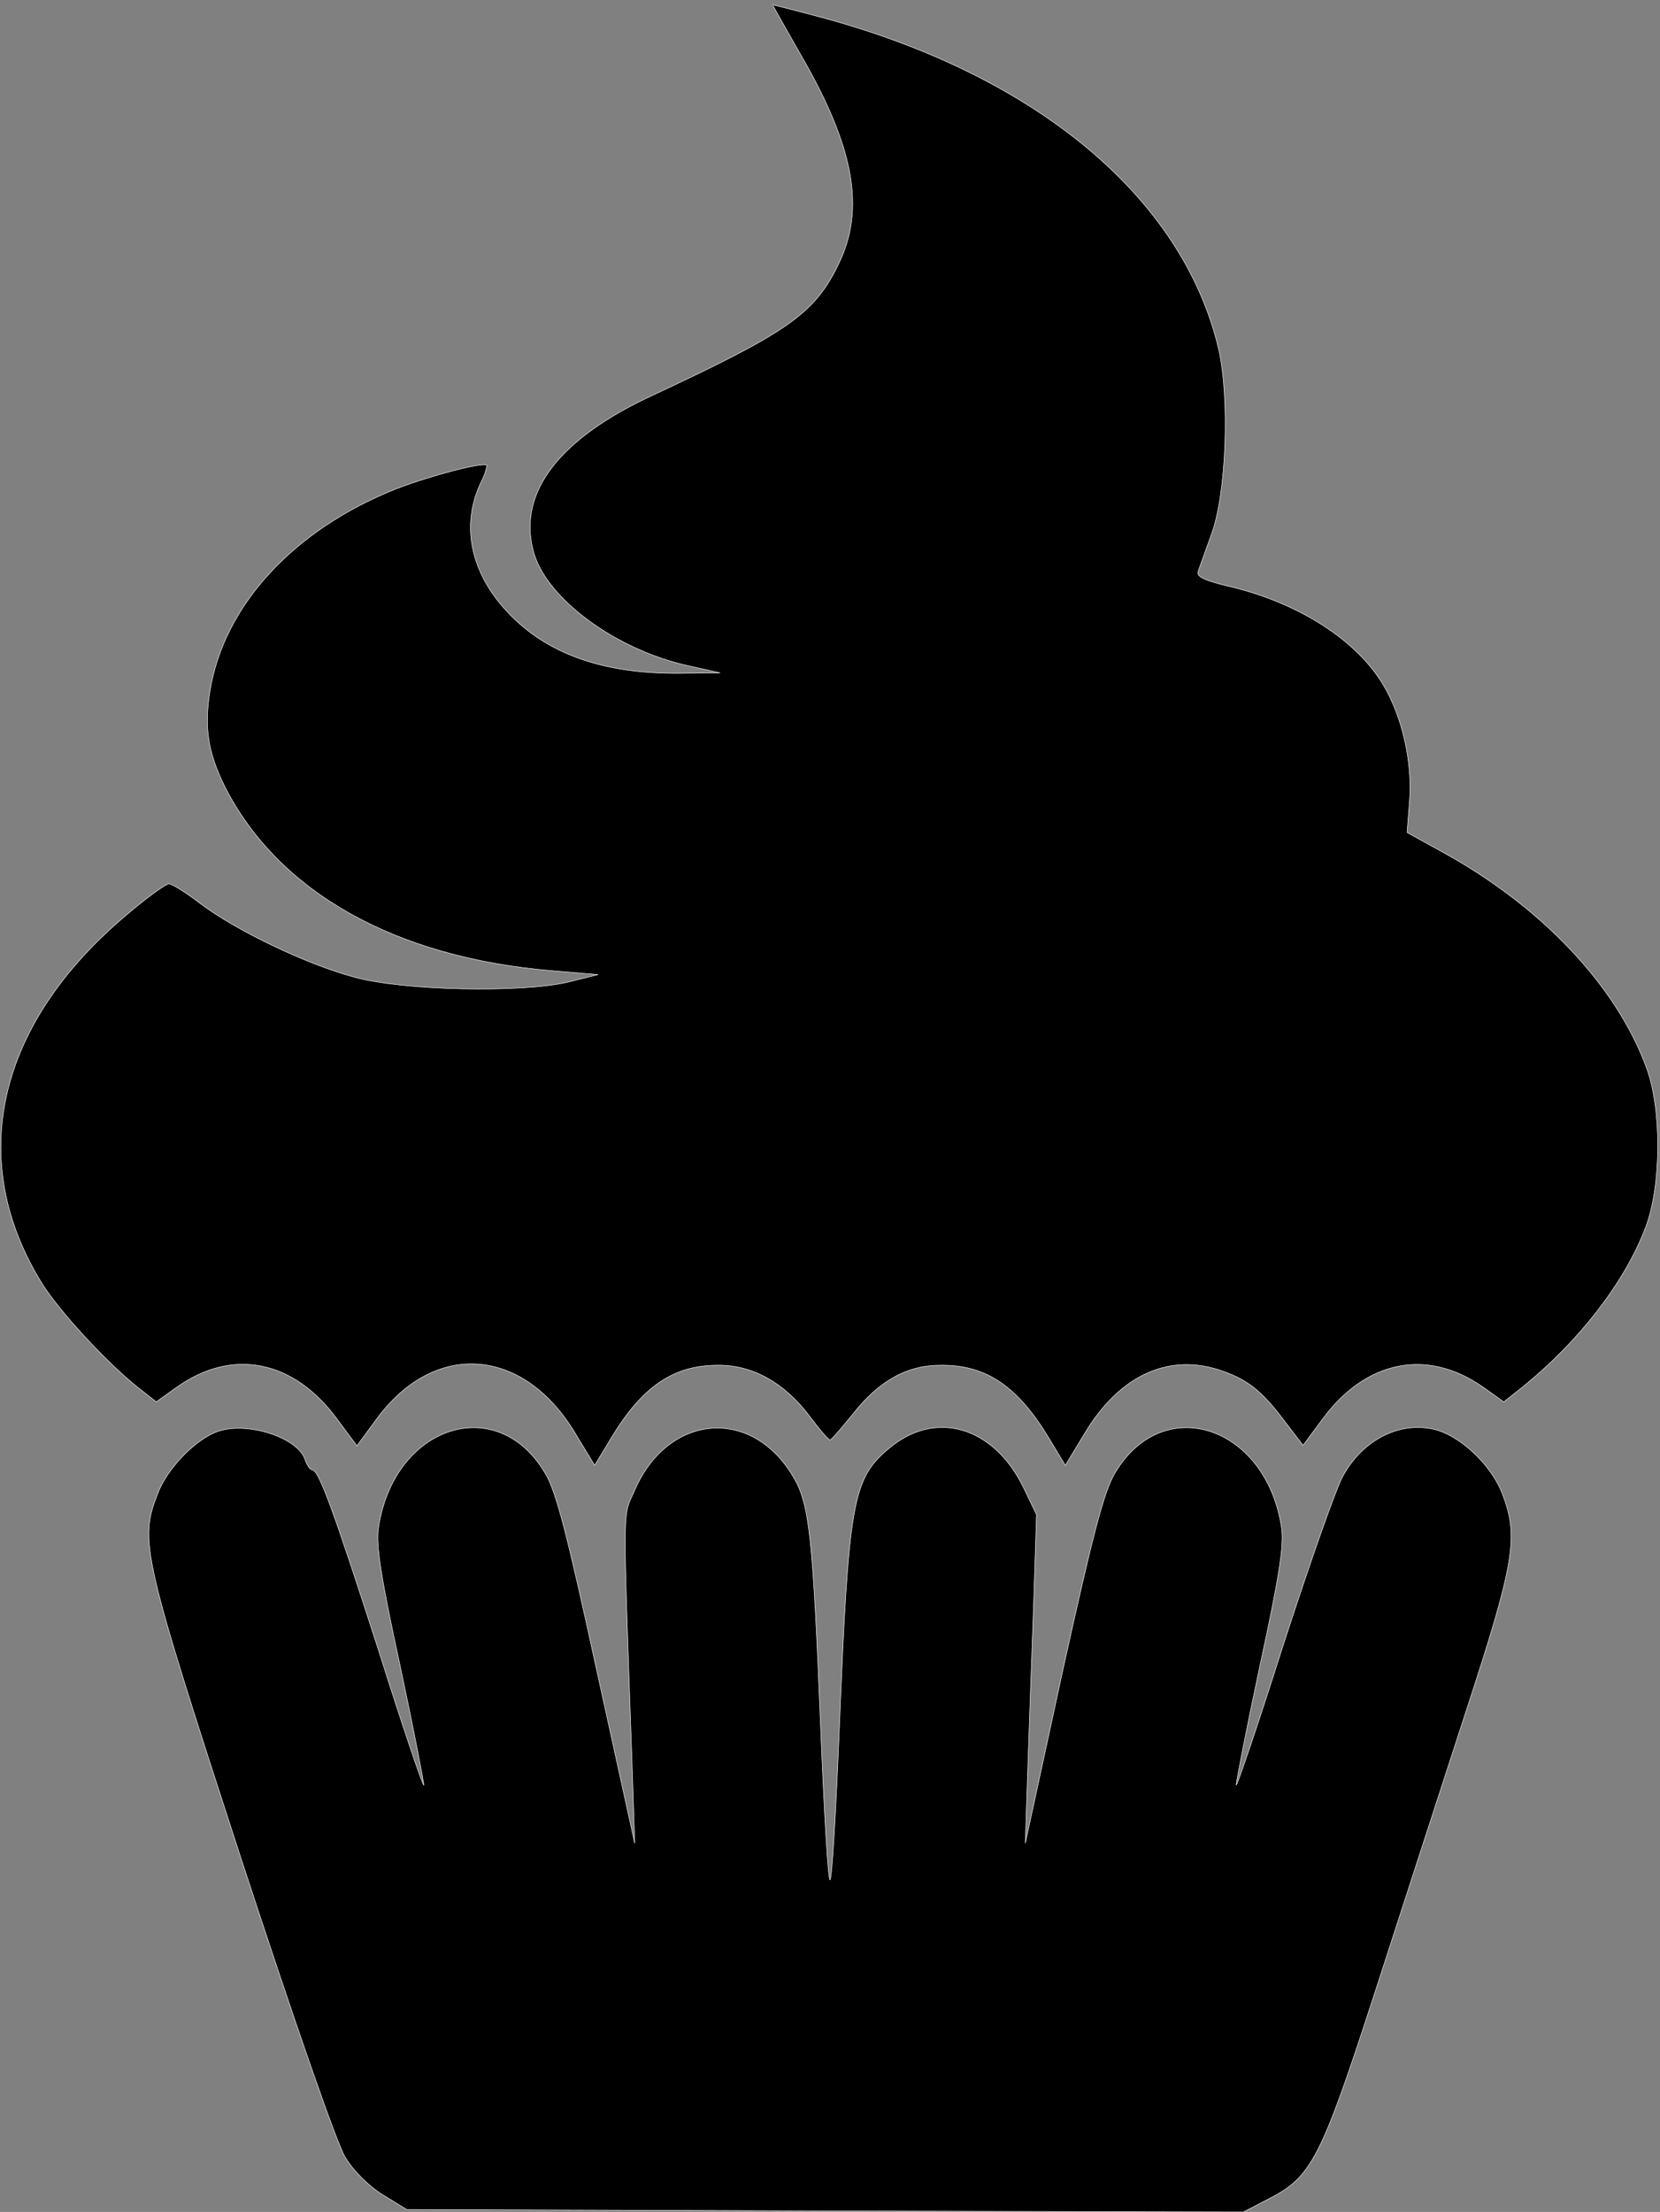 <?xml version="1.0" standalone="no"?>
<!DOCTYPE svg PUBLIC "-//W3C//DTD SVG 20010904//EN"
 "http://www.w3.org/TR/2001/REC-SVG-20010904/DTD/svg10.dtd">
<svg version="1.0" xmlns="http://www.w3.org/2000/svg"
 width="340pt" height="453pt" viewBox="0 0 340 453"
 preserveAspectRatio="xMidYMid meet">

<rect x="0" y="0" width="340" height="453" fill="#808080" stroke="none"/>

<g transform="translate(0,453) scale(0.1,-0.1)"
fill="#000000" stroke="white" strokeWidth="1" >
<path d="M1640 4418 c110 -190 133 -316 77 -430 -49 -101 -105 -139 -379 -267
-191 -88 -277 -198 -246 -318 24 -97 168 -204 320 -237 l63 -14 -85 -1 c-155
-1 -271 40 -351 126 -76 81 -96 179 -53 267 8 16 12 31 11 33 -8 7 -115 -21
-185 -48 -210 -83 -354 -239 -382 -415 -12 -74 -4 -125 30 -194 109 -216 348
-351 670 -378 l95 -8 -60 -15 c-96 -23 -340 -18 -440 10 -97 26 -241 95 -314
150 -30 23 -59 41 -65 41 -6 0 -45 -28 -86 -63 -267 -224 -331 -504 -173 -757
36 -57 131 -160 195 -211 l38 -30 42 30 c114 81 240 56 329 -66 l40 -54 39 53
c118 163 301 151 408 -27 l40 -66 35 58 c63 104 127 147 217 147 70 1 136 -35
188 -104 20 -27 39 -49 42 -49 3 0 23 24 46 52 54 69 112 102 184 101 90 0
154 -43 217 -147 l35 -58 40 66 c69 115 166 162 270 131 61 -19 91 -42 141
-109 l36 -47 40 54 c89 121 215 145 329 65 l42 -30 38 30 c114 92 209 213 252
326 33 85 34 244 2 329 -62 169 -218 333 -423 444 l-67 37 5 65 c6 77 -14 170
-53 236 -54 92 -172 168 -312 202 -56 13 -72 21 -68 32 3 8 15 42 27 75 31 83
38 279 15 380 -73 311 -375 562 -816 680 -52 14 -96 25 -97 25 -1 0 25 -46 57
-102z"/>
<path d="M445 1598 c-45 -16 -103 -76 -122 -127 -38 -97 -32 -124 170 -745
114 -348 197 -586 214 -614 17 -28 48 -59 77 -77 l49 -30 857 -3 857 -2 54 28
c85 44 105 82 213 415 52 161 136 420 187 577 102 312 110 362 76 451 -21 55
-79 112 -130 129 -74 23 -156 -16 -198 -96 -14 -27 -68 -180 -120 -341 -51
-161 -95 -290 -97 -289 -1 2 20 111 48 242 40 184 50 249 45 284 -31 211 -244
280 -342 112 -22 -37 -45 -126 -106 -402 l-77 -355 5 150 c3 83 8 234 12 337
l6 186 -27 56 c-61 125 -181 160 -276 79 -74 -62 -82 -110 -101 -575 -7 -170
-15 -308 -19 -308 -4 0 -12 138 -19 308 -16 394 -23 462 -56 517 -85 145 -257
130 -325 -27 -25 -58 -25 -6 -5 -573 l5 -150 -78 355 c-60 276 -83 366 -105
402 -98 168 -311 99 -342 -112 -5 -35 5 -100 45 -284 28 -131 49 -240 48 -242
-2 -2 -44 122 -92 274 -93 289 -123 372 -137 372 -4 0 -10 9 -14 20 -14 46
-120 80 -180 58z"/>
</g>
</svg>
